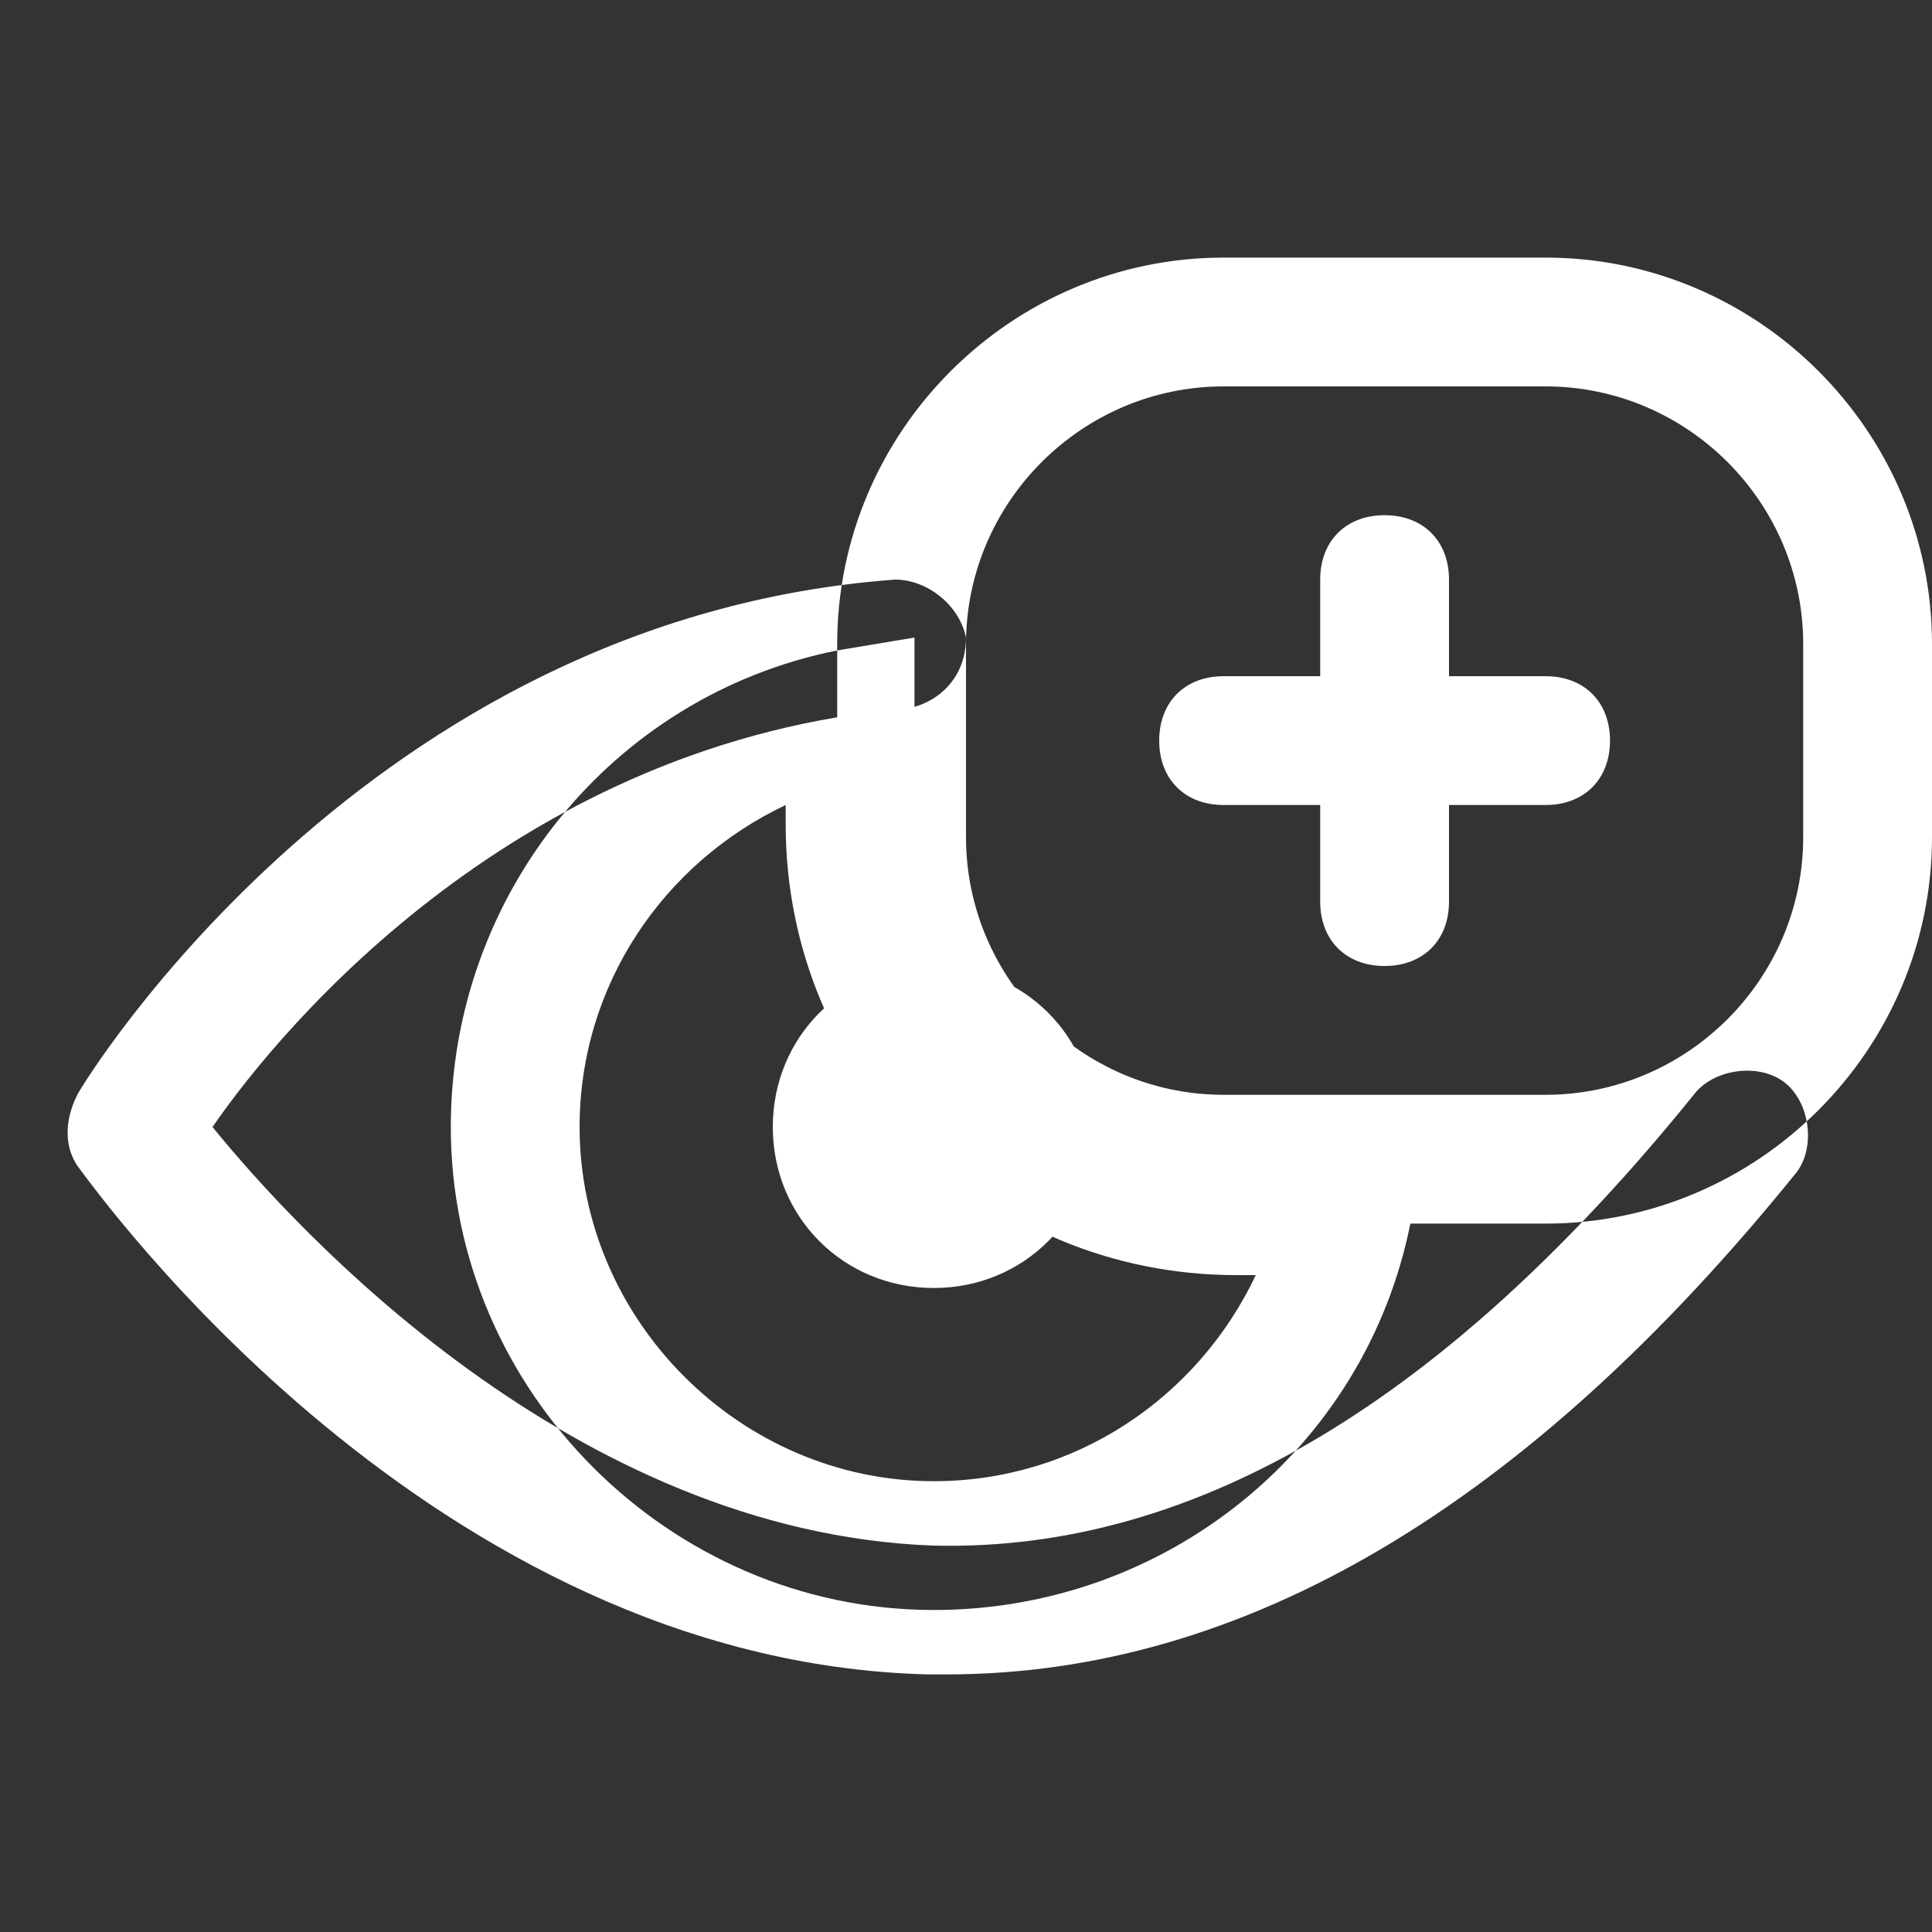<svg version="1.1" xmlns="http://www.w3.org/2000/svg" xmlns:xlink="http://www.w3.org/1999/xlink" x="0px" y="0px" viewBox="0 0 30 30" style="enable-background:new 0 0 30 30;" xml:space="preserve">
    <rect x="0" y="0" width="30" height="30" fill="#333333" stroke="none"/>
    <path fill="#FFFFFF" d="M14.7,26c-0.1,0-0.2,0-0.3,0c-7.7-0.2-12.9-7.5-13.2-7.9c-0.2-0.3-0.2-0.7,0-1.1C1.3,16.8,5.7,9.6,13.9,9
        c0.5,0,1,0.4,1.1,0.9c0,0.6-0.4,1-0.9,1.1c-6,0.5-9.7,4.9-10.8,6.5c1.3,1.6,5.6,6.3,11.2,6.5c4.1,0.1,8-2.3,11.8-7
        c0.3-0.4,1-0.5,1.4-0.2c0.4,0.3,0.5,1,0.2,1.4C23.7,23.4,19.3,26,14.7,26z M21.9,19l0.2-1.2h-2.9c-2.8,0-5-2.2-5-5V9.9L13,10.1
        c-3.5,0.7-6,3.8-6,7.4c0,4.1,3.4,7.5,7.5,7.5C18.1,25,21.2,22.5,21.9,19z M12.2,12.8c0,3.9,3.1,7,7,7h0.3c-0.9,1.9-2.8,3.2-5,3.2
        c-3,0-5.5-2.5-5.5-5.5c0-2.2,1.3-4.1,3.2-5V12.8z M30,13v-3c0-3.3-2.7-6-6-6h-5c-3.3,0-6,2.7-6,6v3c0,3.3,2.7,6,6,6h5
        C27.3,19,30,16.3,30,13z M24,6c2.2,0,4,1.8,4,4v3c0,2.2-1.8,4-4,4h-5c-2.2,0-4-1.8-4-4v-3c0-2.2,1.8-4,4-4H24z M12,17.5
        c0,1.4,1.1,2.5,2.5,2.5s2.5-1.1,2.5-2.5S15.9,15,14.5,15S12,16.1,12,17.5z M22.5,14V9c0-0.6-0.4-1-1-1s-1,0.4-1,1v5c0,0.6,0.4,1,1,1
        S22.5,14.6,22.5,14z M25,11.5c0-0.6-0.4-1-1-1h-5c-0.6,0-1,0.4-1,1s0.4,1,1,1h5C24.6,12.5,25,12.1,25,11.5z"/>
</svg>